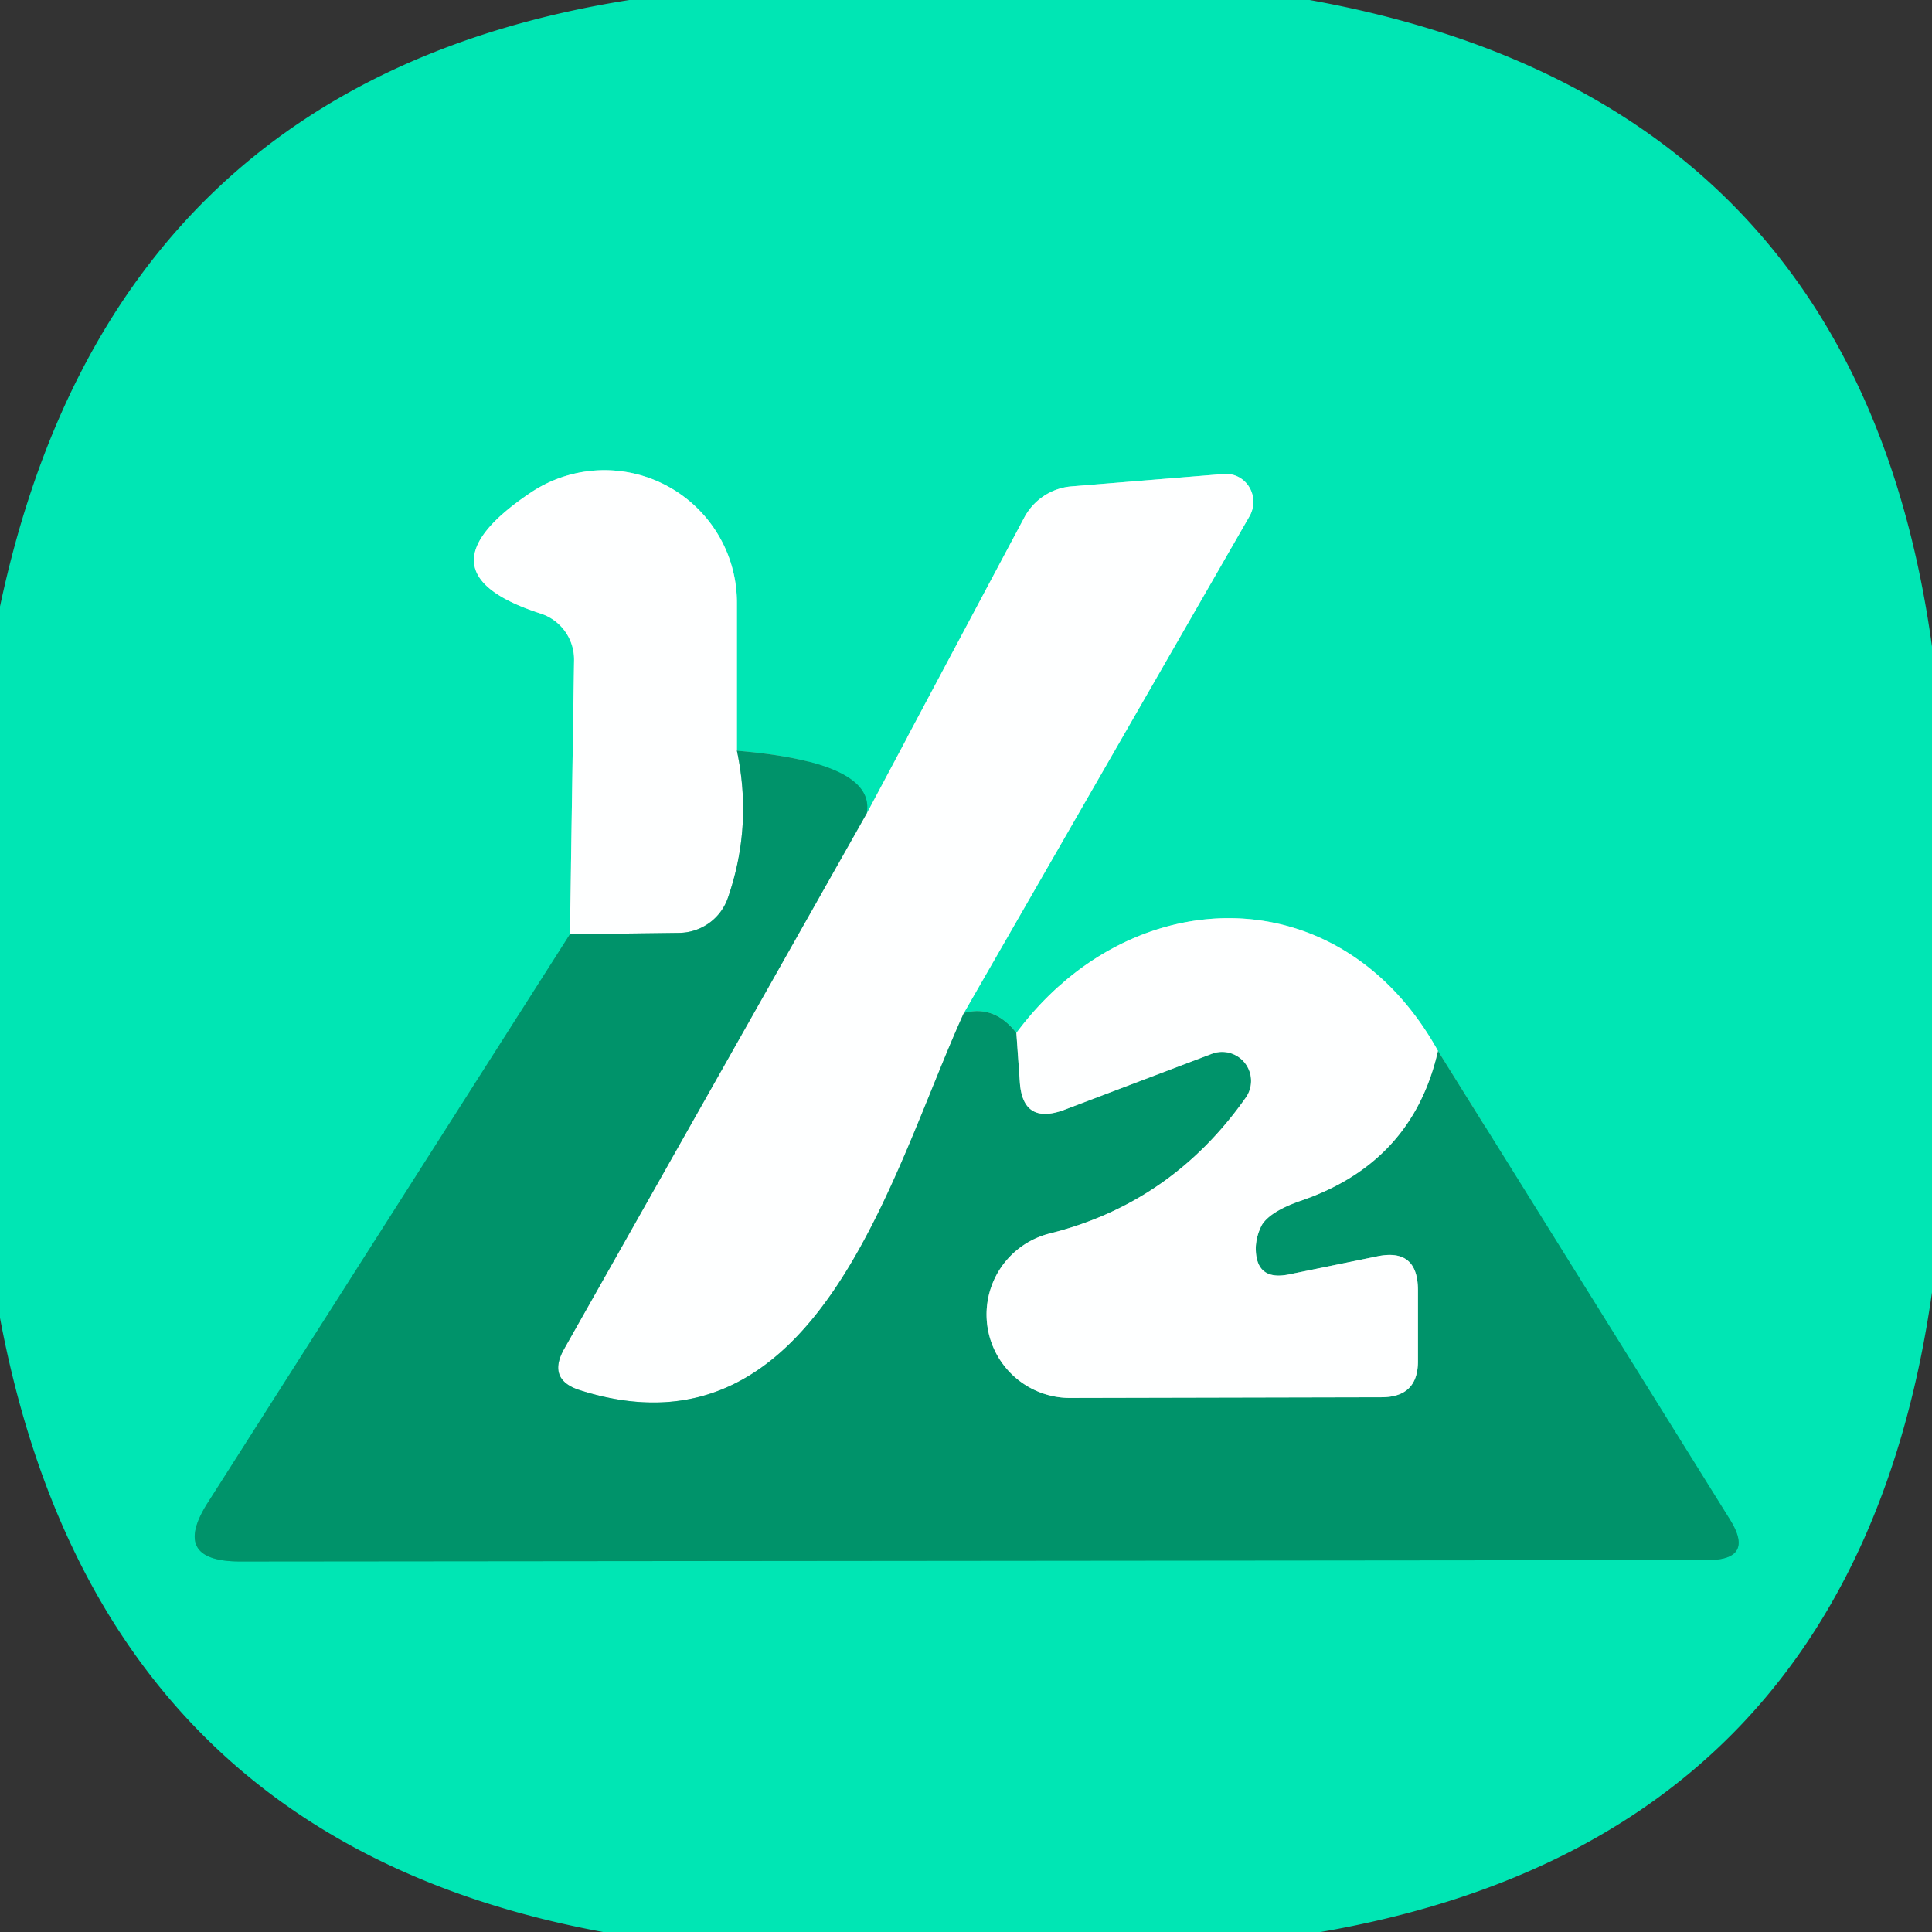 <?xml version="1.0" encoding="UTF-8" standalone="no"?>
<!DOCTYPE svg PUBLIC "-//W3C//DTD SVG 1.1//EN" "http://www.w3.org/Graphics/SVG/1.1/DTD/svg11.dtd">
<svg xmlns="http://www.w3.org/2000/svg" version="1.1" viewBox="0.00 0.00 28.00 28.00">
<rect x="0.00" y="0.00" width="28.00" height="28.00" fill="#333333" stroke="none"/>
<g stroke-width="2.00" fill="none" stroke-linecap="butt">
<path stroke="#00bd8f" vector-effect="non-scaling-stroke" d="
  M 8.26 13.54
  L 3.01 21.78
  Q 2.47 22.63 3.48 22.63
  L 24.74 22.61
  Q 25.44 22.61 25.07 22.02
  L 20.84 15.23"
/>
<path stroke="#7ff3da" vector-effect="non-scaling-stroke" d="
  M 20.84 15.23
  C 19.42 12.67 16.38 12.75 14.73 14.97"
/>
<path stroke="#00bd8f" vector-effect="non-scaling-stroke" d="
  M 14.73 14.97
  Q 14.41 14.56 13.97 14.68"
/>
<path stroke="#7ff3da" vector-effect="non-scaling-stroke" d="
  M 13.97 14.68
  L 18.11 7.48
  A 0.41 0.40 -77.3 0 0 17.73 6.87
  L 15.52 7.05
  A 0.86 0.85 -77.9 0 0 14.85 7.49
  L 12.56 11.79"
/>
<path stroke="#00bd8f" vector-effect="non-scaling-stroke" d="
  M 12.56 11.79
  Q 12.70 11.05 10.68 10.88"
/>
<path stroke="#7ff3da" vector-effect="non-scaling-stroke" d="
  M 10.68 10.88
  L 10.68 8.74
  A 1.92 1.92 0.0 0 0 7.69 7.14
  Q 5.98 8.29 7.83 8.89
  A 0.70 0.70 0.0 0 1 8.32 9.57
  L 8.26 13.54"
/>
<path stroke="#7fc9b5" vector-effect="non-scaling-stroke" d="
  M 10.68 10.88
  Q 10.91 11.97 10.55 13.01
  A 0.76 0.75 8.8 0 1 9.85 13.52
  L 8.26 13.54"
/>
<path stroke="#7fc9b5" vector-effect="non-scaling-stroke" d="
  M 14.73 14.97
  L 14.78 15.68
  Q 14.82 16.30 15.41 16.09
  L 17.57 15.27
  A 0.42 0.42 0.0 0 1 18.06 15.90
  Q 16.98 17.44 15.20 17.88
  A 1.21 1.21 0.0 0 0 15.49 20.26
  L 20.02 20.25
  Q 20.55 20.25 20.55 19.73
  L 20.55 18.70
  Q 20.55 18.08 19.95 18.21
  L 18.68 18.47
  Q 18.19 18.57 18.20 18.07
  Q 18.21 17.90 18.29 17.75
  Q 18.41 17.56 18.83 17.41
  Q 20.47 16.86 20.84 15.23"
/>
<path stroke="#7fc9b5" vector-effect="non-scaling-stroke" d="
  M 13.97 14.68
  C 12.91 17.01 11.86 21.24 8.41 20.15
  Q 7.93 20.00 8.17 19.56
  L 12.56 11.79"
/>
</g>
<path fill="#00e6b4" d="
  M 9.12 0.00
  L 18.98 0.00
  Q 26.91 1.43 28.00 9.37
  L 28.00 18.73
  Q 26.87 26.66 19.14 28.00
  L 8.74 28.00
  Q 1.42 26.65 0.00 19.10
  L 0.00 8.79
  Q 1.61 1.19 9.12 0.00
  Z
  M 8.26 13.54
  L 3.01 21.78
  Q 2.47 22.63 3.48 22.63
  L 24.74 22.61
  Q 25.44 22.61 25.07 22.02
  L 20.84 15.23
  C 19.42 12.67 16.38 12.75 14.73 14.97
  Q 14.41 14.56 13.97 14.68
  L 18.11 7.48
  A 0.41 0.40 -77.3 0 0 17.73 6.87
  L 15.52 7.05
  A 0.86 0.85 -77.9 0 0 14.85 7.49
  L 12.56 11.79
  Q 12.70 11.05 10.68 10.88
  L 10.68 8.74
  A 1.92 1.92 0.0 0 0 7.69 7.14
  Q 5.98 8.29 7.83 8.89
  A 0.70 0.70 0.0 0 1 8.32 9.57
  L 8.26 13.54
  Z"
/>
<path fill="#feffff" d="
  M 10.68 10.88
  Q 10.91 11.97 10.55 13.01
  A 0.76 0.75 8.8 0 1 9.85 13.52
  L 8.26 13.54
  L 8.32 9.57
  A 0.70 0.70 0.0 0 0 7.83 8.89
  Q 5.98 8.29 7.69 7.14
  A 1.92 1.92 0.0 0 1 10.68 8.74
  L 10.68 10.88
  Z"
/>
<path fill="#feffff" d="
  M 13.97 14.68
  C 12.91 17.01 11.86 21.24 8.41 20.15
  Q 7.93 20.00 8.17 19.56
  L 12.56 11.79
  L 14.85 7.49
  A 0.86 0.85 -77.9 0 1 15.52 7.05
  L 17.73 6.87
  A 0.41 0.40 -77.3 0 1 18.11 7.48
  L 13.97 14.68
  Z"
/>
<path fill="#00936a" d="
  M 10.68 10.88
  Q 12.70 11.05 12.56 11.79
  L 8.17 19.56
  Q 7.93 20.00 8.41 20.15
  C 11.86 21.24 12.91 17.01 13.97 14.68
  Q 14.41 14.56 14.73 14.97
  L 14.78 15.68
  Q 14.82 16.30 15.41 16.09
  L 17.57 15.27
  A 0.42 0.42 0.0 0 1 18.06 15.90
  Q 16.98 17.44 15.20 17.88
  A 1.21 1.21 0.0 0 0 15.49 20.26
  L 20.02 20.25
  Q 20.55 20.25 20.55 19.73
  L 20.55 18.70
  Q 20.55 18.08 19.95 18.21
  L 18.68 18.47
  Q 18.19 18.57 18.20 18.07
  Q 18.21 17.90 18.29 17.75
  Q 18.41 17.56 18.83 17.41
  Q 20.47 16.86 20.84 15.23
  L 25.07 22.02
  Q 25.44 22.61 24.74 22.61
  L 3.48 22.63
  Q 2.47 22.63 3.01 21.78
  L 8.26 13.54
  L 9.85 13.52
  A 0.76 0.75 8.8 0 0 10.55 13.01
  Q 10.91 11.97 10.68 10.88
  Z"
/>
<path fill="#feffff" d="
  M 20.84 15.23
  Q 20.47 16.86 18.83 17.41
  Q 18.41 17.56 18.29 17.75
  Q 18.21 17.90 18.20 18.07
  Q 18.19 18.57 18.68 18.47
  L 19.95 18.21
  Q 20.55 18.08 20.55 18.70
  L 20.55 19.73
  Q 20.55 20.25 20.02 20.25
  L 15.49 20.26
  A 1.21 1.21 0.0 0 1 15.20 17.88
  Q 16.98 17.44 18.06 15.90
  A 0.42 0.42 0.0 0 0 17.57 15.27
  L 15.41 16.09
  Q 14.82 16.30 14.78 15.68
  L 14.73 14.97
  C 16.38 12.75 19.42 12.67 20.84 15.23
  Z"
/>
</svg>
